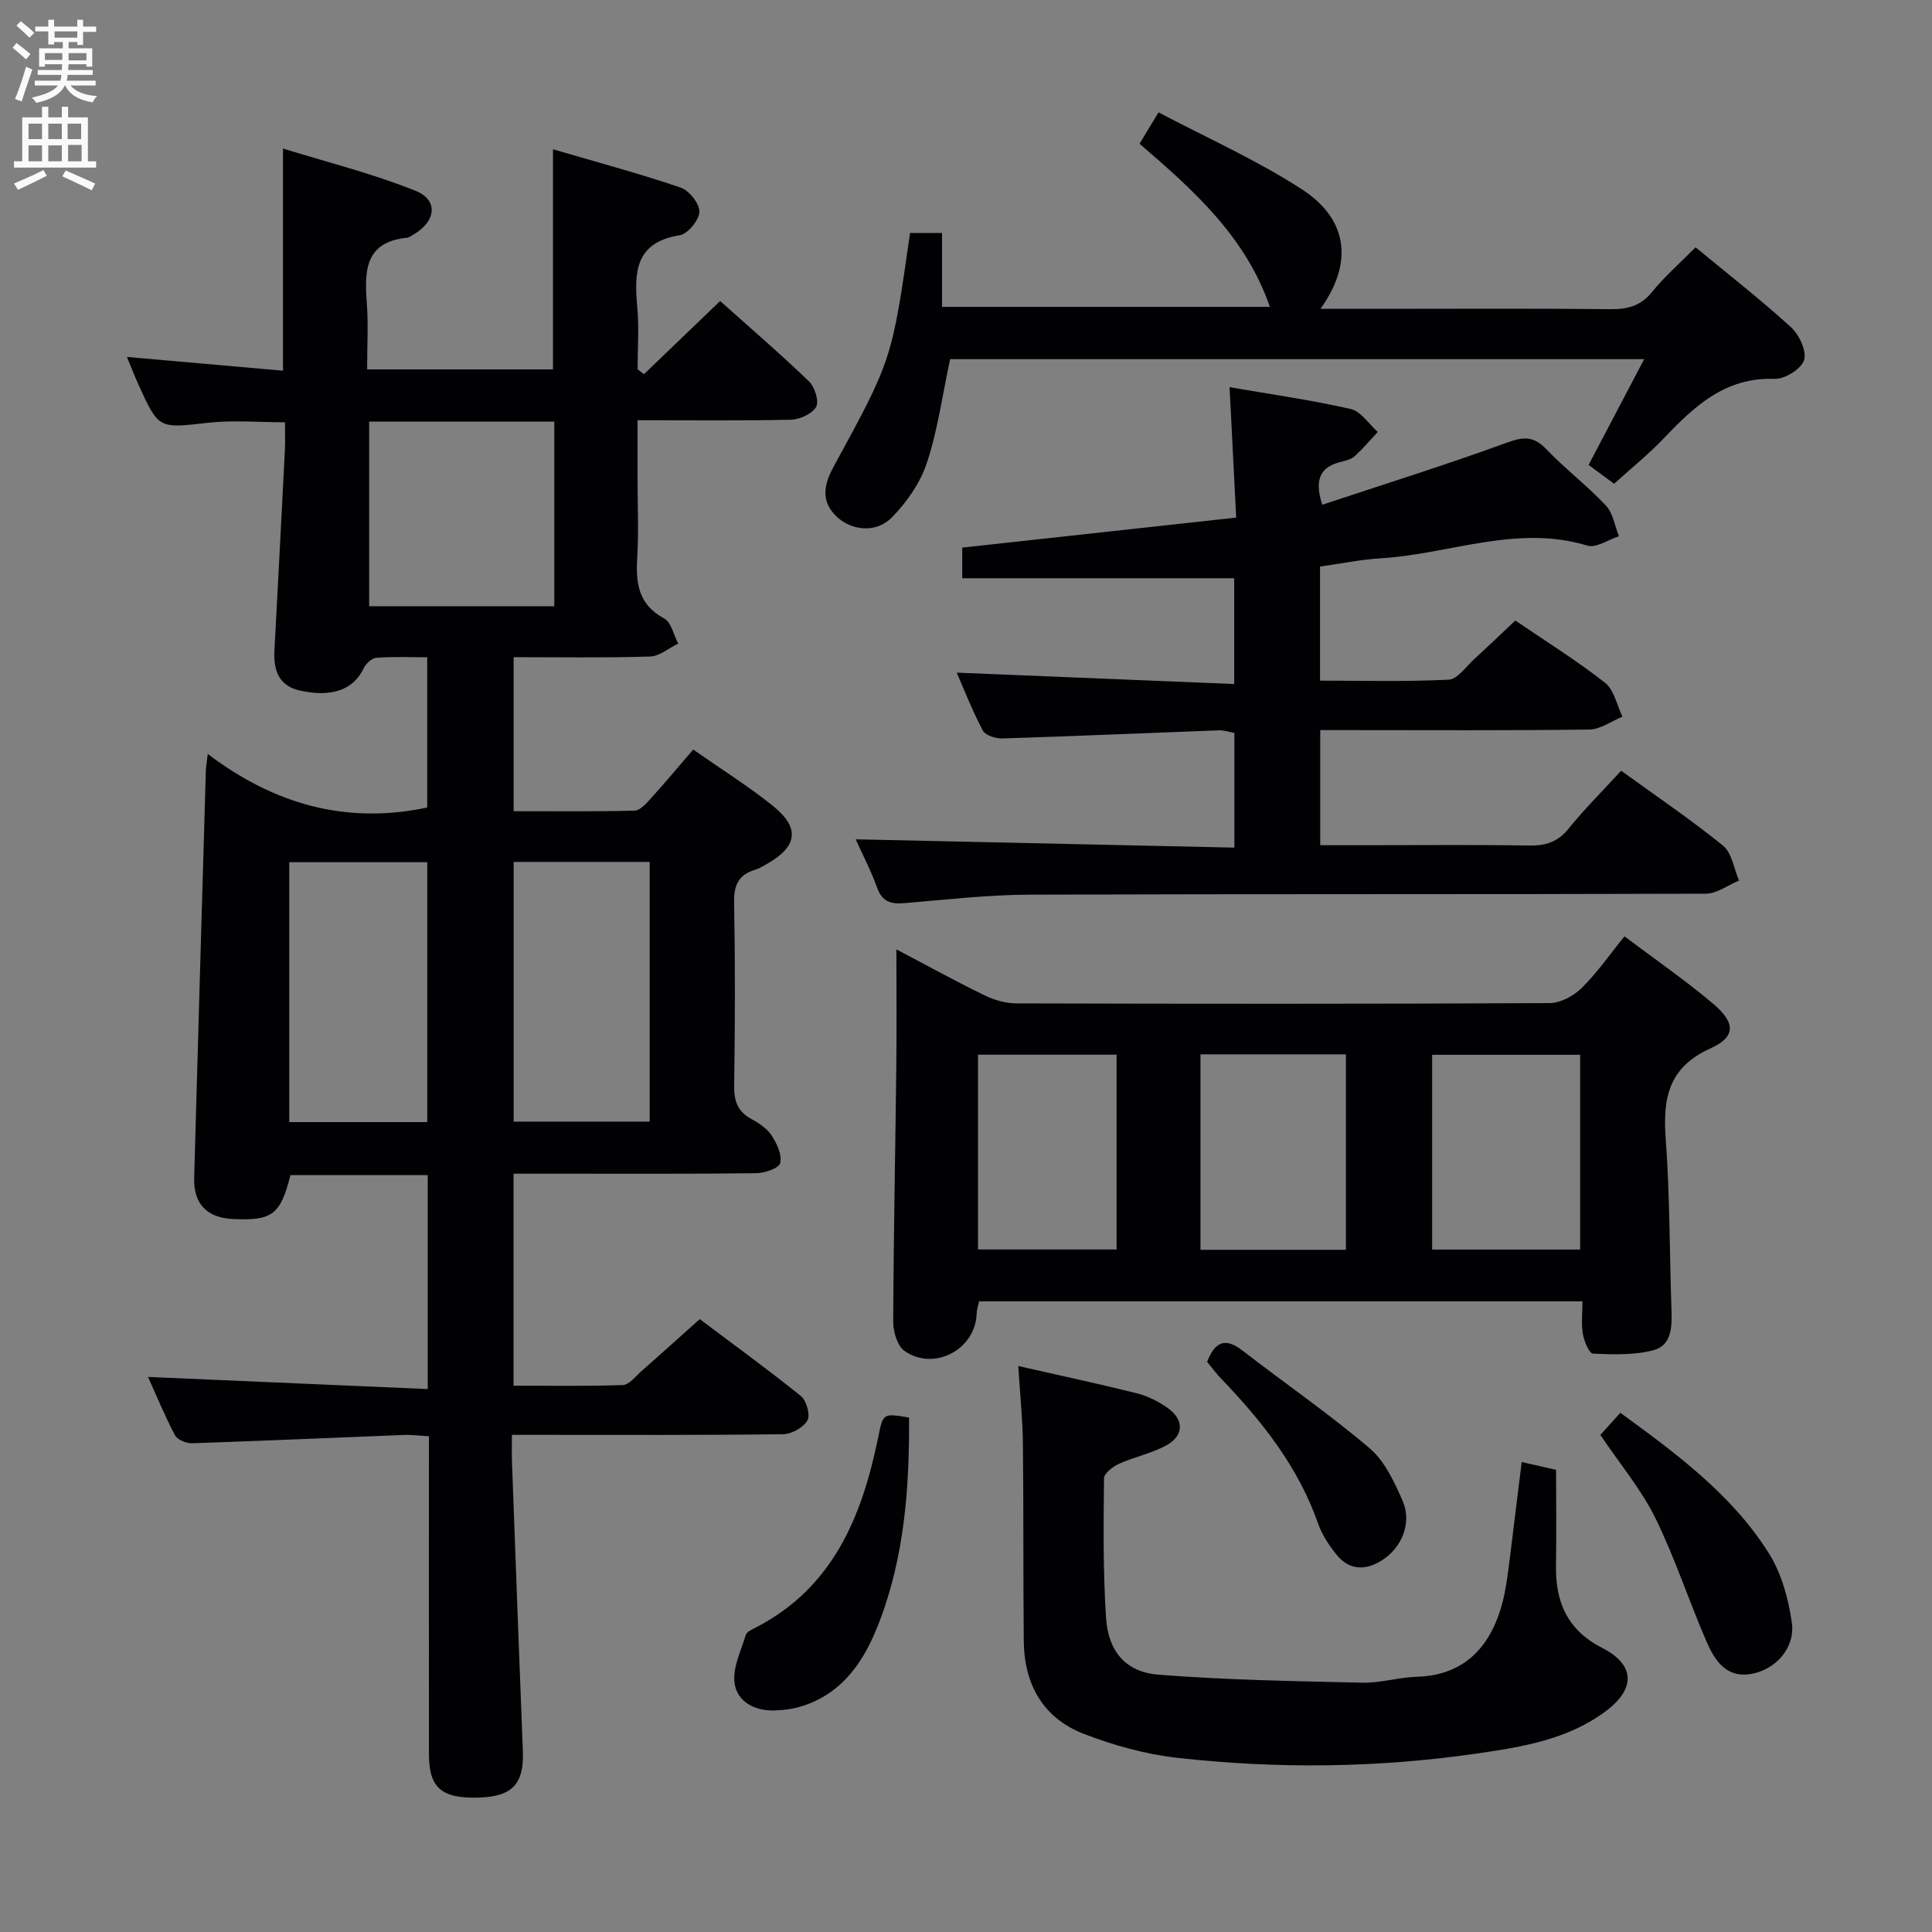 <svg enable-background="new 0 0 400 400" viewBox="0 0 400 400" xmlns="http://www.w3.org/2000/svg"><rect x="0" y="0" width="400" height="400" fill="#808080" stroke="none"/><g fill="#010104"><path d="m88.56 287.59c0-15.49 0-29.74 0-44.29-9.61 0-19.03 0-28.43 0-2.06 8.18-3.74 9.46-11.85 9.09-5.45-.25-8.23-3.14-8.08-8.55.79-28.11 1.6-56.22 2.42-84.32.02-.66.15-1.31.39-3.42 13.74 10.39 28.58 14.65 45.44 11.09 0-9.85 0-20.22 0-31.11-3.65 0-7.12-.16-10.55.11-.95.07-2.17 1.25-2.64 2.23-2.07 4.35-6.55 6.04-13.19 4.55-4.46-1-5.46-4.32-5.25-8.36.74-13.78 1.46-27.57 2.16-41.36.1-1.82.02-3.65.02-5.82-5.43 0-10.73-.48-15.9.1-10.24 1.15-10.22 1.4-14.47-7.99-.74-1.64-1.39-3.32-2.36-5.64 11.11.98 21.59 1.9 32.32 2.85 0-15.11 0-29.86 0-46 9.18 2.85 18.56 5.18 27.44 8.75 4.81 1.93 4.24 6.35-.42 9.06-.43.25-.87.61-1.34.66-8.67.86-8.84 6.8-8.33 13.46.34 4.46.07 8.96.07 13.8h38.48c0-14.91 0-29.65 0-45.57 8.89 2.6 17.75 4.98 26.42 7.92 1.77.6 3.93 3.32 3.89 5.02-.04 1.71-2.39 4.58-4.06 4.85-9.25 1.48-9.47 7.65-8.8 14.86.39 4.27.07 8.6.07 12.9.44.34.88.67 1.32 1.01 5.11-4.91 10.23-9.83 15.77-15.15 6.14 5.5 12.43 10.9 18.39 16.64 1.2 1.16 2.13 4.12 1.48 5.28-.82 1.45-3.39 2.62-5.24 2.66-10.33.22-20.65.1-31.73.1v12.46c0 5.33.25 10.68-.07 16-.32 5.29.23 9.71 5.57 12.58 1.48.79 1.97 3.42 2.91 5.2-1.94.94-3.86 2.63-5.83 2.69-9.3.29-18.61.13-28.24.13v31.89c8.23 0 16.65.1 25.06-.12 1.16-.03 2.43-1.52 3.39-2.57 2.9-3.2 5.66-6.51 8.73-10.07 5.64 3.95 11.28 7.48 16.44 11.61 5.8 4.64 5.18 8.53-1.39 12.19-.73.4-1.45.86-2.24 1.09-3.36 1.01-4.41 3.12-4.34 6.68.23 12.66.2 25.33.01 38-.05 3.2.72 5.38 3.59 6.93 1.58.85 3.26 1.99 4.2 3.45 1.07 1.65 2.15 3.99 1.74 5.67-.27 1.07-3.22 2.07-4.98 2.09-13.5.17-27 .09-40.5.1-3.14 0-6.28 0-9.73 0v43.89c7.45 0 15.04.14 22.61-.13 1.32-.05 2.63-1.78 3.85-2.85 3.87-3.41 7.69-6.86 12.09-10.8 6.48 4.87 13.85 10.22 20.94 15.92 1.17.94 2 3.94 1.36 5.05-.84 1.47-3.28 2.84-5.05 2.86-16.66.21-33.33.13-50 .13-1.81 0-3.62 0-6.13 0 0 2.08-.06 3.84.01 5.6.74 19.95 1.46 39.9 2.25 59.84.27 6.74-2.1 9.4-8.9 9.65-7.88.29-10.53-1.93-10.54-8.94-.02-20-.01-40-.01-60 0-1.81 0-3.61 0-5.86-1.97-.11-3.58-.33-5.17-.27-14.62.57-29.24 1.23-43.86 1.72-1.19.04-3.04-.71-3.53-1.64-2.15-4.08-3.91-8.36-5.59-12.09 19.18.83 38.21 1.66 57.91 2.51zm-.1-55.27c0-18.29 0-36 0-53.81-9.74 0-19.12 0-28.57 0v53.81zm46.05-.1c0-18.08 0-35.79 0-53.77-9.53 0-18.75 0-28.16 0v53.77zm-19.75-144.94c-12.94 0-25.64 0-38.33 0v38.23h38.33c0-12.88 0-25.45 0-38.23z"/><path d="m177.16 173.77c26.09.57 52.11 1.14 78.41 1.72 0-8.5 0-15.95 0-23.74-1.04-.18-2.13-.58-3.21-.54-14.95.55-29.91 1.21-44.86 1.68-1.37.04-3.49-.64-4.02-1.64-2.15-4.05-3.82-8.36-5.4-11.99 19.08.78 38.1 1.57 57.45 2.36 0-8.01 0-14.93 0-21.9-18.68 0-37.35 0-56.31 0 0-1.91 0-4 0-6.34 18.72-2.05 37.47-4.11 56.72-6.22-.47-9.3-.9-17.85-1.37-27 8.84 1.53 17.04 2.68 25.08 4.52 2.12.49 3.75 3.11 5.6 4.75-1.56 1.68-3.05 3.44-4.73 4.99-.69.63-1.77.93-2.73 1.16-4.14.97-5.85 3.32-4.03 8.92 12.76-4.24 25.61-8.24 38.24-12.86 3.47-1.27 5.55-1.36 8.16 1.37 3.91 4.08 8.46 7.55 12.33 11.66 1.48 1.57 1.83 4.2 2.7 6.35-2.19.7-4.72 2.49-6.53 1.94-14.66-4.44-28.55 1.78-42.8 2.63-4.12.25-8.2 1.1-12.56 1.71v23.62c8.82 0 17.75.24 26.64-.2 1.83-.09 3.57-2.7 5.27-4.25 2.81-2.56 5.55-5.2 8.52-8 6.37 4.35 12.73 8.3 18.58 12.89 1.88 1.47 2.44 4.63 3.6 7.02-2.28.93-4.55 2.63-6.84 2.66-16.66.23-33.33.12-50 .12-1.8 0-3.6 0-5.73 0v23.83h9.72c11.17 0 22.33-.12 33.5.07 3.43.06 5.94-.71 8.18-3.48 3.33-4.11 7.1-7.87 10.9-12.01 7.22 5.23 14.39 10.08 21.09 15.51 1.84 1.5 2.25 4.77 3.32 7.23-2.3.95-4.59 2.71-6.89 2.72-46.66.16-93.33.03-139.99.2-8.62.03-17.24 1.03-25.85 1.75-2.8.24-4.65-.21-5.72-3.19-1.33-3.68-3.17-7.19-4.44-10.02z"/><path d="m336.33 193.86c6.52 4.91 12.7 9.16 18.39 13.98 4.6 3.89 4.69 6.83-.54 9.19-8.77 3.95-9.93 10.33-9.31 18.75.87 11.76.78 23.59 1.19 35.38.12 3.49.07 7.37-3.71 8.38-3.98 1.06-8.36.89-12.54.72-.78-.03-1.83-2.56-2.09-4.06-.36-2.08-.09-4.26-.09-6.77-41.86 0-83.23 0-124.92 0-.16.76-.48 1.68-.51 2.61-.28 7.37-8.8 11.94-14.94 7.65-1.48-1.04-2.33-3.96-2.33-6.01.07-17.64.44-35.27.64-52.91.09-7.79.02-15.57.02-24.21 6.56 3.45 12.33 6.63 18.24 9.51 2 .97 4.37 1.66 6.57 1.67 36.81.1 73.62.13 110.43-.06 2.24-.01 4.95-1.46 6.6-3.09 3.17-3.1 5.73-6.82 8.9-10.73zm-9.18 64.85c0-13.75 0-27.11 0-40.33-10.51 0-20.58 0-30.64 0v40.33zm-48.49.05c0-13.78 0-27.12 0-40.47-10.23 0-20.11 0-30.11 0v40.47zm-47.48-.07c0-13.68 0-27.05 0-40.33-9.82 0-19.23 0-28.69 0v40.33z"/><path d="m351.05 51.2c6.84 5.66 13.52 10.86 19.76 16.55 1.7 1.55 3.28 4.94 2.71 6.8-.57 1.82-4 3.97-6.1 3.89-10.33-.38-16.73 5.78-23.1 12.46-3.08 3.23-6.59 6.04-10.14 9.26-1.9-1.4-3.58-2.64-5.28-3.9 3.87-7.36 7.54-14.34 11.51-21.9-48.5 0-96.18 0-143.7 0-1.56 7.28-2.53 14.56-4.79 21.41-1.38 4.2-4.21 8.28-7.36 11.44-3.24 3.25-8.33 2.61-11.33-.24-3.45-3.27-2.58-6.79-.6-10.43 12.03-22.03 12.02-22.03 15.79-48.31h6.62v15.3h67.87c-5.02-14.56-15.81-24.16-26.98-33.77 1.16-1.92 2.25-3.72 3.93-6.5 9.96 5.26 20.29 9.85 29.66 15.92 9.64 6.24 10.67 15.28 3.87 24.76h12.12c15.99 0 31.98-.1 47.97.07 3.59.04 6.27-.71 8.61-3.62 2.5-3.09 5.54-5.73 8.96-9.19z"/><path d="m315.05 302.7c2.74.62 4.66 1.06 7.12 1.61 0 6.56.09 13.18-.02 19.81-.13 7.62 2.39 13.4 9.61 17.09 6.76 3.46 6.93 8.42.69 13.08-7.86 5.87-17.32 7.41-26.68 8.76-20.67 2.99-41.46 3.21-62.18.87-6.5-.74-13.04-2.57-19.17-4.93-8.46-3.26-12.37-10.25-12.46-19.22-.14-13.66-.02-27.32-.18-40.97-.06-5.11-.6-10.22-.96-15.98 8.56 1.95 16.62 3.67 24.6 5.66 2.2.55 4.37 1.66 6.24 2.96 3.57 2.48 3.52 5.81-.28 7.86-3.03 1.63-6.55 2.34-9.72 3.77-1.27.57-3.08 1.98-3.09 3.02-.09 9.64-.21 19.31.43 28.93.46 6.89 4.09 11.17 10.81 11.7 14.04 1.11 28.16 1.34 42.25 1.66 3.78.09 7.56-1.12 11.36-1.23 11.89-.34 16.89-9.11 18.46-19.32.63-4.1 1.07-8.23 1.59-12.35.52-4.09 1.01-8.18 1.58-12.78z"/><path d="m188.21 293.49c.09 14.65-.98 28.85-6.18 42.38-2.98 7.76-7.33 14.59-15.88 17.34-1.85.6-3.87.86-5.83.92-4.09.12-7.72-1.8-8.24-5.7-.42-3.16 1.34-6.65 2.33-9.93.19-.63 1.22-1.1 1.95-1.48 16.11-8.26 22.11-23.03 25.47-39.49 1-4.94.97-4.95 6.38-4.04z"/><path d="m331.34 297.09c1.3-1.45 2.62-2.91 4.13-4.59 11.66 8.51 23.11 16.93 30.76 29.1 2.62 4.16 4.04 9.4 4.75 14.33.75 5.21-3.33 9.75-8.41 10.64-5.19.91-7.57-2.83-9.24-6.67-3.69-8.49-6.55-17.37-10.63-25.66-2.92-5.9-7.28-11.09-11.36-17.15z"/><path d="m249.92 281.96c1.64-4.26 3.83-5.04 7.27-2.38 8.78 6.78 17.93 13.1 26.38 20.27 3.1 2.63 5.08 6.91 6.79 10.78 2.04 4.61-.08 9.85-4.36 12.49-3.41 2.1-6.73 1.97-9.32-1.28-1.53-1.92-2.98-4.09-3.78-6.39-4.1-11.74-11.58-21.16-20.03-29.97-1.03-1.06-1.91-2.27-2.95-3.52z"/></g><path d="m2.6 9.9.8-1c.9.7 1.9 1.4 2.9 2.3l-.9 1.1c-1.1-1-2-1.8-2.8-2.4zm.5 10.6c.9-2.1 1.6-4.3 2.3-6.7.4.2.8.4 1.3.6-.7 2.1-1.5 4.3-2.2 6.6zm.3-15.2.9-.9c1 .8 2 1.6 2.8 2.4l-1 1c-.9-.9-1.8-1.7-2.7-2.5zm12.6-1.2h1.2v1.4h2.7v1.1h-2.7v2.7h-1.2v-.6h-1.8v1.3h4.9v3.8h-1.2v-.5h-3.7c0 .4-.1.9-.1 1.2h5.1v1h-5.2c0 .5-.1.9-.2 1.2h6v1h-5.2c1.1 1.3 2.9 2 5.5 2.2-.4.4-.7.8-.9 1.3-2.9-.5-4.8-1.6-5.7-3.5h-.1c-.8 1.7-2.7 2.9-5.9 3.6-.2-.4-.6-.8-.9-1.1 2.8-.6 4.6-1.4 5.4-2.5h-4.8v-1h5.3c.1-.3.2-.7.2-1.2h-4.9v-1h5c0-.4 0-.8.1-1.2h-3.6v.5h-1.2v-3.8h4.9v-1.3h-1.8v.5h-1.2v-2.7h-2.7v-1h2.7v-1.4h1.2v1.4h4.8zm-6.7 8.3h3.6c0-.4 0-.9 0-1.4h-3.6zm1.9-4.6h4.8v-1.3h-4.7v1.3zm6.7 3.2h-3.7v1.5h3.7z" fill="#fbfafa"/><path d="m8.7 22.1h1.3v2.2h2.8v-2.2h1.3v2.2h4.1v9.1h1.7v1.3h-17v-1.3h1.7v-9.1h4.1zm.3 13.1.7 1.2c-1.8.9-3.8 1.9-6 2.9-.2-.4-.5-.8-.8-1.3 2.3-1 4.4-1.9 6.1-2.8zm-3.1-6.4h2.8v-3.2h-2.8zm0 4.6h2.8v-3.3h-2.8zm4.1-4.6h2.8v-3.2h-2.8zm0 4.6h2.8v-3.3h-2.8zm3.6 1.9c2.1.9 4.1 1.8 6.1 2.7l-.7 1.4c-2.2-1.1-4.2-2-6.1-2.9zm3.2-9.7h-2.8v3.2h2.8zm-2.7 7.8h2.8v-3.4h-2.8z" fill="#fbfafa"/></svg>